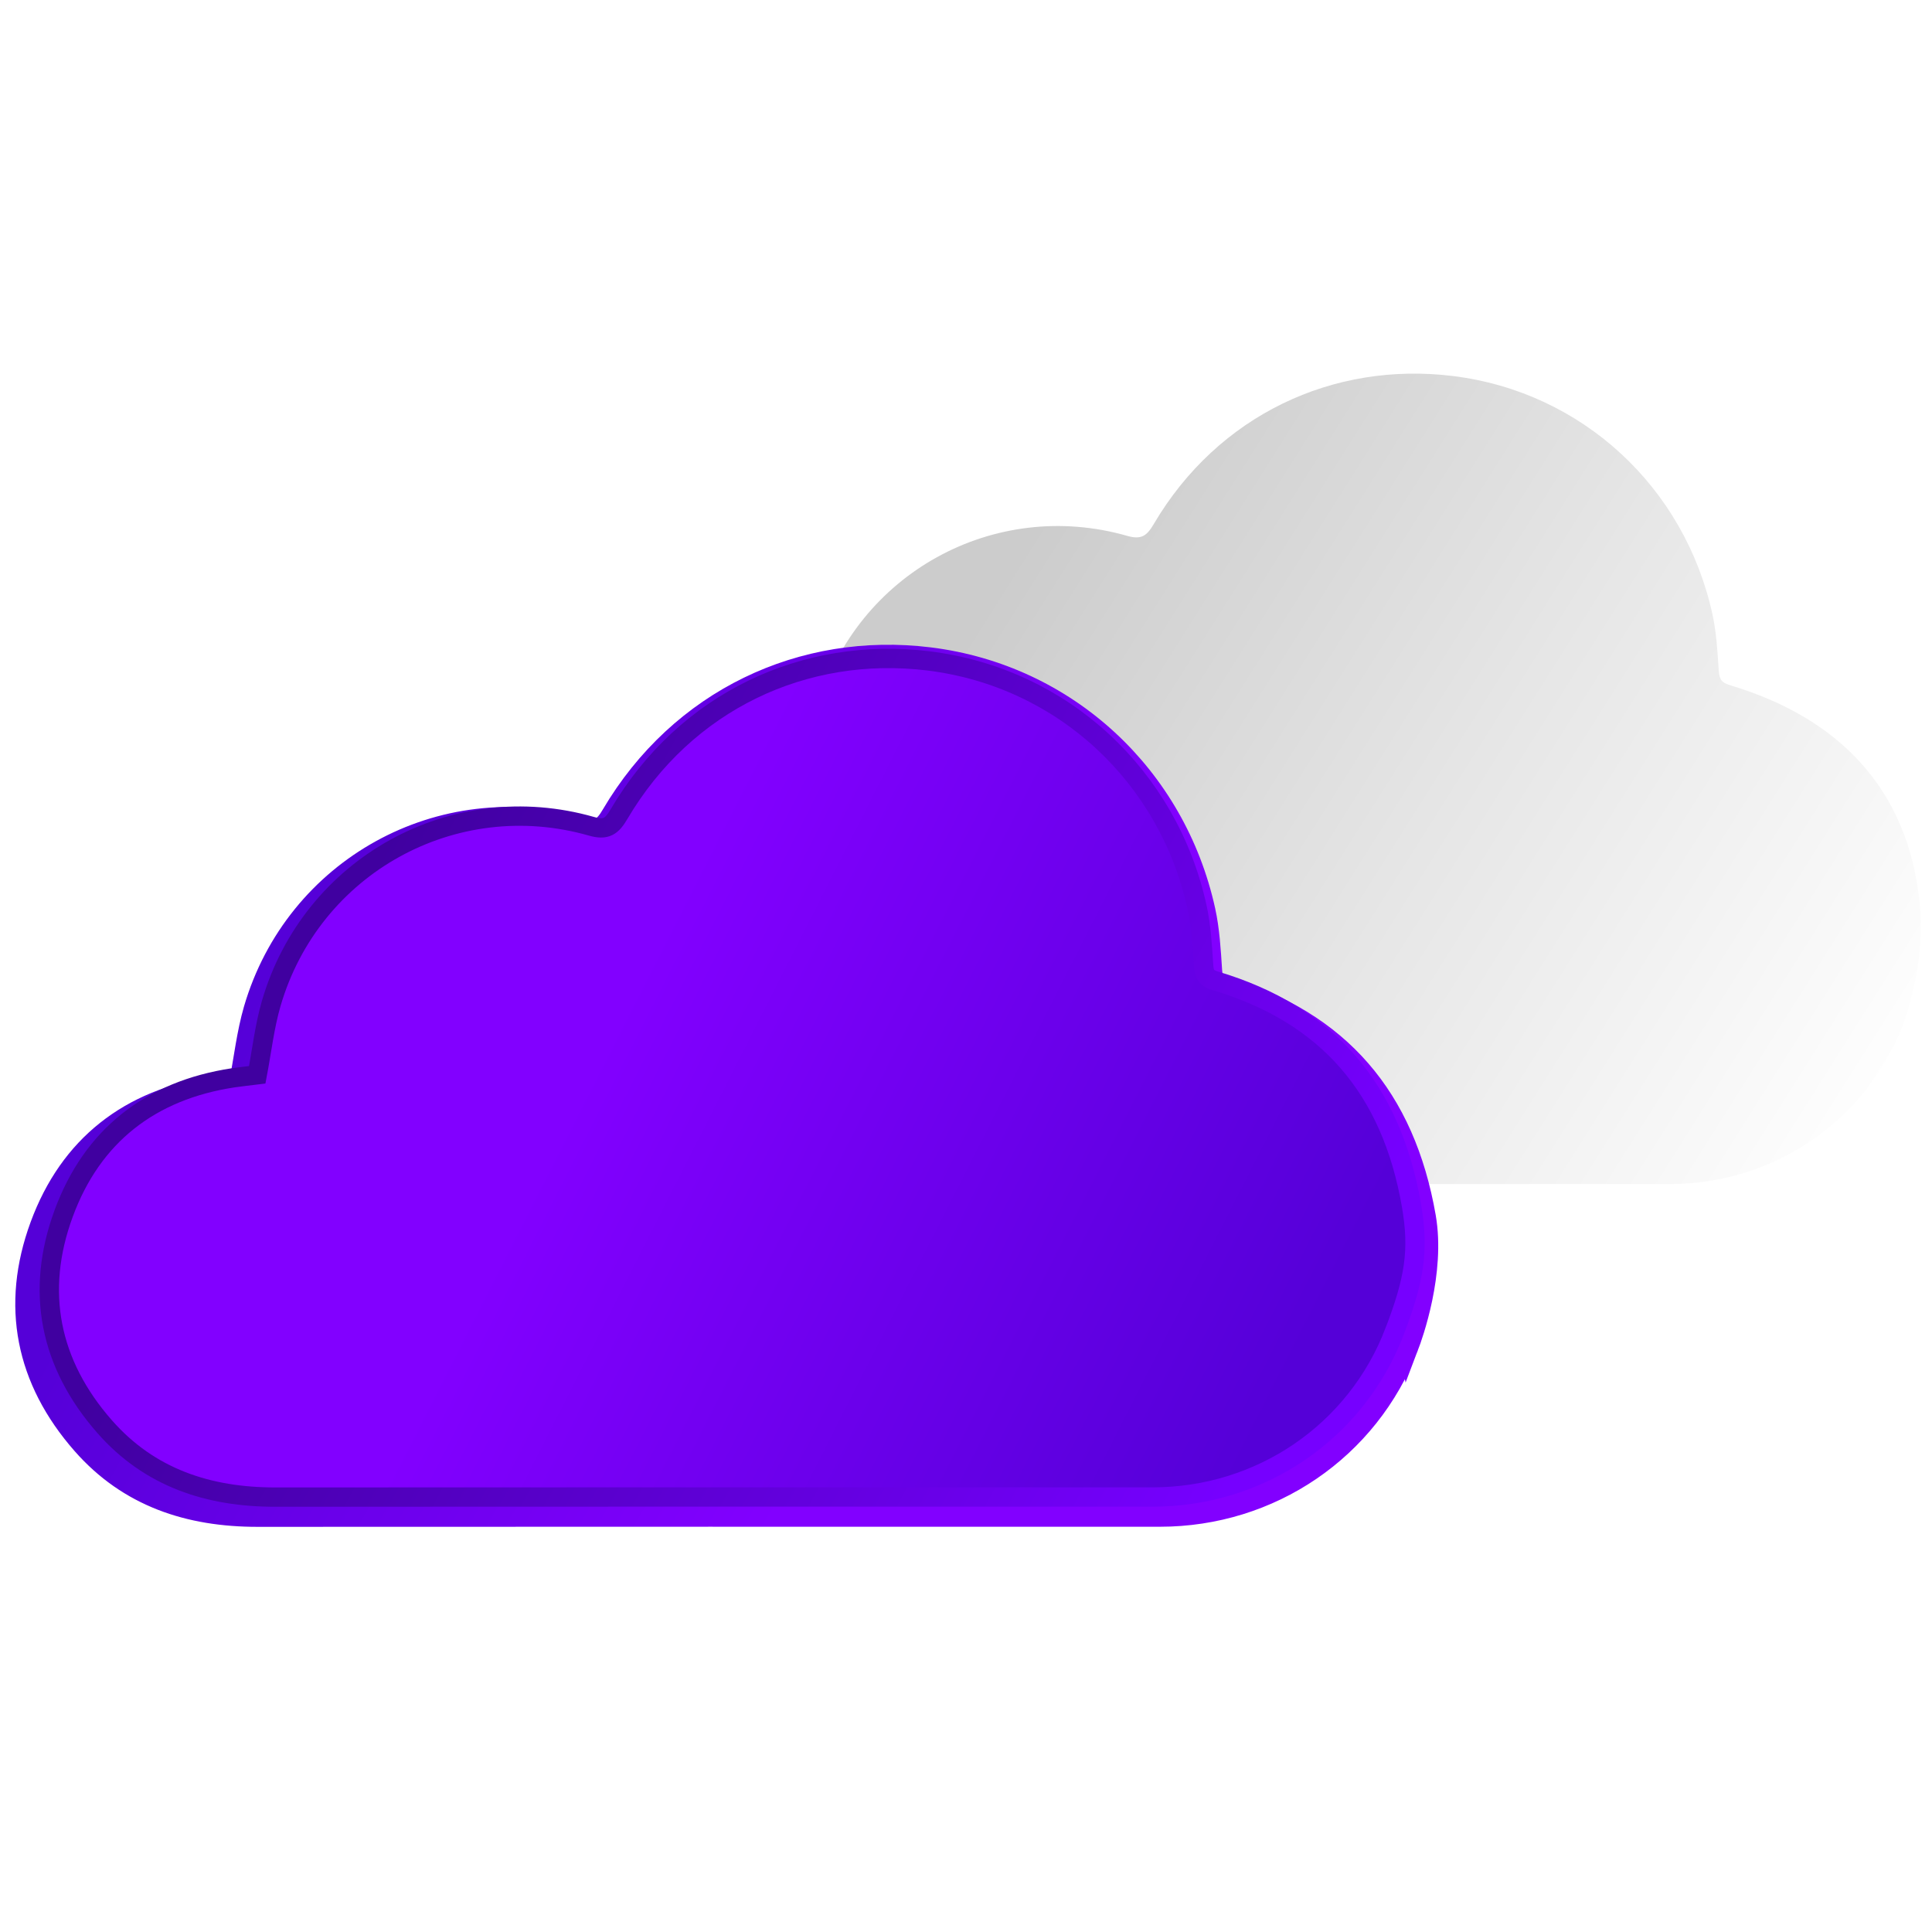 <svg xmlns="http://www.w3.org/2000/svg" xmlns:svg="http://www.w3.org/2000/svg" xmlns:xlink="http://www.w3.org/1999/xlink" id="svg11" width="100%" height="100%" version="1.1" viewBox="0 0 100 100"><defs id="defs8"><linearGradient id="linearGradient175" x1="90.241" x2="33.992" y1="85.745" y2="56.091" gradientTransform="matrix(0.845 2.57228e-32 0 0.876 -10.47 -5.198)" gradientUnits="userSpaceOnUse"><stop id="stop174" offset="0" stop-color="#4000a0" style="stop-color:#5500d8;stop-opacity:1"/><stop id="stop175" offset=".726" stop-color="#7600ff" style="stop-color:#8200ff;stop-opacity:1"/></linearGradient><linearGradient id="linearGradient173" x1="90.241" x2="33.992" y1="85.745" y2="56.091" gradientTransform="matrix(0.845 2.57228e-32 0 0.876 -10.47 -5.198)" gradientUnits="userSpaceOnUse"><stop id="stop173" offset="0" stop-color="#4000a0" style="stop-color:#5500d8;stop-opacity:1"/><stop id="stop172" offset=".726" stop-color="#7600ff" style="stop-color:#8200ff;stop-opacity:1"/></linearGradient><linearGradient id="linearGradient171" x1="90.241" x2="33.992" y1="85.745" y2="56.091" gradientTransform="matrix(0.845 2.57228e-32 0 0.876 -10.47 -5.198)" gradientUnits="userSpaceOnUse"><stop id="stop170" offset=".274" stop-color="#7600ff" style="stop-color:#8200ff;stop-opacity:1"/><stop id="stop171" offset="1" stop-color="#4000a0" style="stop-color:#5500d8;stop-opacity:1"/></linearGradient><linearGradient id="linearGradient17" x1="90.241" x2="33.992" y1="85.745" y2="56.091" gradientTransform="matrix(0.845 2.57228e-32 0 0.876 -10.47 -5.198)" gradientUnits="userSpaceOnUse"><stop id="stop16" offset="0" stop-color="#4000a0"/><stop id="stop17" offset="1" stop-color="#7600ff"/></linearGradient><linearGradient id="linearGradient14" x1="90.241" x2="33.992" y1="85.745" y2="56.091" gradientTransform="matrix(0.845 2.57228e-32 0 0.876 -10.47 -5.198)" gradientUnits="userSpaceOnUse"><stop id="stop14" offset="0" stop-color="#4000a0"/><stop id="stop13" offset="1" stop-color="#7600ff"/></linearGradient><linearGradient id="LinearGradient_floating-clouds_1" x1="73.926" x2="17.17" y1="66.664" y2="30.89" gradientTransform="matrix(0.83,0,0,0.83,35.068,8.297)" gradientUnits="userSpaceOnUse"><stop id="stop1" offset=".037" stop-color="#fff"/><stop id="stop2" offset=".532" stop-color="#e6e6e6"/><stop id="stop3" offset="1" stop-color="#ccc"/></linearGradient><linearGradient id="LinearGradient_floating-clouds_2" x1="86.377" x2="29.62" y1="81.779" y2="46.005" gradientTransform="matrix(0.83,0,0,0.83,-10.336,-3.877)" gradientUnits="userSpaceOnUse"><stop id="stop4" offset=".155" stop-color="#fff"/><stop id="stop5" offset=".713" stop-color="#e6e6e6"/><stop id="stop6" offset="1" stop-color="#ccc"/></linearGradient><linearGradient id="LinearGradient_floating-clouds_3" x1="90.241" x2="33.992" y1="85.745" y2="56.091" gradientTransform="matrix(0.845 2.57228e-32 0 0.876 -10.47 -5.198)" gradientUnits="userSpaceOnUse"><stop id="stop7" offset="0" stop-color="#7600ff"/><stop id="stop8" offset="1" stop-color="#4000a0"/></linearGradient><linearGradient id="linearGradient11" x1="86.377" x2="33.357" y1="81.779" y2="50.902" gradientTransform="matrix(0.83,0,0,0.83,-10.637,-3.877)" gradientUnits="userSpaceOnUse" xlink:href="#linearGradient171"/><linearGradient id="linearGradient13" x1="17.357" x2="61.373" y1="44.282" y2="69.915" gradientTransform="translate(-0.3,-5.9)" gradientUnits="userSpaceOnUse" xlink:href="#linearGradient173"/><linearGradient id="linearGradient16" x1="18.248" x2="65.769" y1="43.927" y2="69.898" gradientTransform="matrix(0.979,0,0,0.979,-0.797,-4.184)" gradientUnits="userSpaceOnUse" xlink:href="#linearGradient17"/><linearGradient id="linearGradient18" x1="90.241" x2="33.992" y1="85.745" y2="56.091" gradientTransform="matrix(0.827,0,0,0.857,-11.043,-9.271)" gradientUnits="userSpaceOnUse" xlink:href="#linearGradient175"/><filter style="color-interpolation-filters:sRGB" id="filter169" width="1.112" height="1.182" x="-.049" y="-.079"><feFlood id="feFlood168" flood-color="#000" flood-opacity=".635" in="SourceGraphic" result="flood"/><feGaussianBlur id="feGaussianBlur168" in="SourceGraphic" result="blur" stdDeviation="1.2"/><feOffset id="feOffset168" dx="1" dy="1" in="blur" result="offset"/><feComposite id="feComposite168" in="offset" in2="flood" operator="in" result="comp1"/><feComposite id="feComposite169" in="comp1" in2="comp1" operator="atop" result="comp2"/></filter></defs><g id="g11" opacity="1"><g id="g8" opacity="1" style="display:inline"><path id="path8" fill="url(#LinearGradient_floating-clouds_1)" d="m 98.512,53.01 c -1.93,5.038 -6.721,8.278 -12.105,8.278 -14.621,0 -29.247,-0.004 -43.868,0.004 -3.349,0.005 -6.303,-0.96 -8.555,-3.527 -2.753,-3.135 -3.481,-6.767 -2.048,-10.662 1.433,-3.895 4.346,-6.157 8.478,-6.785 0.4,-0.059 0.805,-0.1 1.206,-0.15 0.228,-1.197 0.364,-2.416 0.701,-3.577 2.011,-6.894 9.129,-10.826 16.018,-8.856 0.742,0.214 1.024,-0.004 1.379,-0.61 3.327,-5.647 9.297,-8.423 15.481,-7.663 6.721,0.828 11.996,5.775 13.434,12.319 0.209,0.951 0.264,1.939 0.328,2.917 0.032,0.437 0.118,0.628 0.601,0.774 5.606,1.679 9.179,5.343 9.793,11.208 0.227,2.166 -0.153,4.313 -0.842,6.33 z" style="fill:url(#LinearGradient_floating-clouds_1);stroke-width:1"><animate attributeName="d" dur="8s" repeatCount="indefinite" values="M64.932 49.924C64.625 51.088 64.421 52.295 63.993 53.416C62.158 58.207 57.601 61.288 52.482 61.288C38.578 61.288 24.67 61.283 10.766 61.292C7.581 61.296 4.772 60.379 2.63 57.938C0.012 54.957-0.68 51.503 0.683 47.799C2.046 44.095 4.815 41.944 8.745 41.347C9.126 41.291 9.511 41.252 9.892 41.204C10.108 40.066 10.238 38.906 10.558 37.803C12.471 31.247 19.239 27.508 25.79 29.382C26.496 29.585 26.764 29.377 27.102 28.802C30.265 23.431 35.943 20.792 41.824 21.514C48.215 22.302 53.231 27.006 54.598 33.229C54.797 34.133 54.849 35.072 54.91 36.003C54.94 36.418 55.022 36.6 55.481 36.738C60.812 38.335 63.971 41.849 64.793 47.397C64.811 47.518 64.884 47.63 64.932 47.743C64.932 47.743 64.932 49.924 64.932 49.924Z;M100 49.924C99.693 51.088 99.489 52.295 99.061 53.416C97.226 58.207 92.669 61.288 87.55 61.288C73.646 61.288 59.738 61.283 45.834 61.292C42.649 61.296 39.84 60.379 37.698 57.938C35.08 54.957 34.388 51.503 35.751 47.799C37.114 44.095 39.884 41.944 43.813 41.347C44.194 41.291 44.579 41.252 44.96 41.204C45.176 40.066 45.306 38.906 45.626 37.803C47.539 31.247 54.307 27.508 60.859 29.382C61.564 29.585 61.832 29.377 62.17 28.802C65.333 23.431 71.011 20.792 76.892 21.514C83.283 22.302 88.299 27.006 89.666 33.229C89.865 34.133 89.917 35.072 89.978 36.003C90.008 36.418 90.09 36.6 90.549 36.738C95.88 38.335 99.039 41.849 99.862 47.397C99.879 47.518 99.952 47.63 100 47.743C100 47.743 100 49.924 100 49.924Z;M64.932 49.924C64.625 51.088 64.421 52.295 63.993 53.416C62.158 58.207 57.601 61.288 52.482 61.288C38.578 61.288 24.67 61.283 10.766 61.292C7.581 61.296 4.772 60.379 2.63 57.938C0.012 54.957-0.68 51.503 0.683 47.799C2.046 44.095 4.815 41.944 8.745 41.347C9.126 41.291 9.511 41.252 9.892 41.204C10.108 40.066 10.238 38.906 10.558 37.803C12.471 31.247 19.239 27.508 25.79 29.382C26.496 29.585 26.764 29.377 27.102 28.802C30.265 23.431 35.943 20.792 41.824 21.514C48.215 22.302 53.231 27.006 54.598 33.229C54.797 34.133 54.849 35.072 54.91 36.003C54.94 36.418 55.022 36.6 55.481 36.738C60.812 38.335 63.971 41.849 64.793 47.397C64.811 47.518 64.884 47.63 64.932 47.743C64.932 47.743 64.932 49.924 64.932 49.924Z"/></path></g><g id="g10" opacity="1" transform="translate(0.3,5.9)"><path id="path9" fill="url(#LinearGradient_floating-clouds_2)" d="m 72.623,63.813 c -2.054,5.362 -7.155,8.811 -12.885,8.811 -15.564,0 -31.132,-0.005 -46.696,0.005 -3.565,0.005 -6.709,-1.022 -9.107,-3.754 -2.931,-3.338 -3.706,-7.203 -2.18,-11.35 1.526,-4.146 4.626,-6.554 9.024,-7.222 0.426,-0.063 0.857,-0.107 1.284,-0.16 0.242,-1.274 0.388,-2.572 0.746,-3.807 2.141,-7.339 9.717,-11.524 17.051,-9.426 0.789,0.228 1.09,-0.005 1.468,-0.649 3.541,-6.011 9.896,-8.966 16.479,-8.157 7.155,0.882 12.769,6.147 14.3,13.113 0.223,1.012 0.281,2.064 0.349,3.105 0.034,0.465 0.126,0.668 0.639,0.824 5.968,1.787 9.348,5.746 10.424,11.931 0.502,2.887 -0.677,6.165 -0.896,6.738 z" style="display:inline;fill:url(#linearGradient11);stroke:url(#linearGradient13);stroke-width:1;stroke-linecap:round;stroke-dasharray:none"><animate attributeName="d" dur="9s" repeatCount="indefinite" values="M100 59.603C99.656 60.907 99.428 62.258 98.949 63.513C96.895 68.875 91.794 72.324 86.064 72.324C70.5 72.324 54.931 72.319 39.368 72.329C35.803 72.334 32.659 71.307 30.261 68.575C27.33 65.237 26.555 61.371 28.081 57.225C29.607 53.079 32.707 50.671 37.105 50.003C37.532 49.94 37.963 49.896 38.389 49.843C38.631 48.569 38.777 47.271 39.135 46.035C41.276 38.697 48.852 34.512 56.186 36.609C56.976 36.837 57.276 36.604 57.654 35.96C61.195 29.948 67.55 26.994 74.133 27.803C81.288 28.684 86.902 33.95 88.433 40.915C88.655 41.928 88.713 42.979 88.781 44.02C88.815 44.485 88.907 44.689 89.421 44.844C95.388 46.631 98.925 50.565 99.845 56.775C99.864 56.91 99.947 57.036 100 57.162C100 57.162 100 59.603 100 59.603Z;M72.683 59.603C72.339 60.907 72.112 62.258 71.632 63.513C69.578 68.875 64.477 72.324 58.747 72.324C43.183 72.324 27.615 72.319 12.051 72.329C8.486 72.334 5.342 71.307 2.944 68.575C0.013 65.237-0.762 61.371 0.764 57.225C2.29 53.079 5.39 50.671 9.789 50.003C10.215 49.94 10.646 49.896 11.072 49.843C11.315 48.569 11.46 47.271 11.818 46.035C13.959 38.697 21.535 34.512 28.869 36.609C29.659 36.837 29.959 36.604 30.337 35.96C33.878 29.948 40.233 26.994 46.816 27.803C53.971 28.684 59.585 33.95 61.116 40.915C61.339 41.928 61.397 42.979 61.464 44.02C61.498 44.485 61.59 44.689 62.104 44.844C68.072 46.631 71.608 50.565 72.528 56.775C72.547 56.91 72.63 57.036 72.683 57.162C72.683 57.162 72.683 59.603 72.683 59.603Z;M100 59.603C99.656 60.907 99.428 62.258 98.949 63.513C96.895 68.875 91.794 72.324 86.064 72.324C70.5 72.324 54.931 72.319 39.368 72.329C35.803 72.334 32.659 71.307 30.261 68.575C27.33 65.237 26.555 61.371 28.081 57.225C29.607 53.079 32.707 50.671 37.105 50.003C37.532 49.94 37.963 49.896 38.389 49.843C38.631 48.569 38.777 47.271 39.135 46.035C41.276 38.697 48.852 34.512 56.186 36.609C56.976 36.837 57.276 36.604 57.654 35.96C61.195 29.948 67.55 26.994 74.133 27.803C81.288 28.684 86.902 33.95 88.433 40.915C88.655 41.928 88.713 42.979 88.781 44.02C88.815 44.485 88.907 44.689 89.421 44.844C95.388 46.631 98.925 50.565 99.845 56.775C99.864 56.91 99.947 57.036 100 57.162C100 57.162 100 59.603 100 59.603Z" style="fill:url(#linearGradient11);stroke:url(#linearGradient13)"/></path><path id="path10" fill="url(#LinearGradient_floating-clouds_3)" d="m 68.832,62.253 c -1.953,5.1 -6.805,8.38 -12.255,8.38 -14.803,0 -29.611,-0.005 -44.414,0.005 -3.391,0.005 -6.381,-0.972 -8.662,-3.571 -2.787,-3.174 -3.525,-6.851 -2.073,-10.795 1.451,-3.944 4.4,-6.234 8.583,-6.869 0.406,-0.06 0.816,-0.101 1.221,-0.152 0.23,-1.212 0.369,-2.446 0.71,-3.621 2.036,-6.98 9.242,-10.961 16.217,-8.966 0.751,0.216 1.037,-0.005 1.396,-0.617 3.368,-5.718 9.413,-8.528 15.674,-7.759 6.805,0.839 12.145,5.847 13.601,12.472 0.212,0.963 0.267,1.963 0.332,2.953 0.032,0.442 0.12,0.636 0.608,0.783 5.676,1.7 8.891,5.465 9.915,11.348 0.401,2.303 0.154,3.775 -0.852,6.409 z" transform="matrix(1.022,0,0,1.022,0.514,-1.624)" style="display:inline;opacity:1;fill:url(#linearGradient18);stroke:url(#linearGradient16);stroke-width:.979;filter:url(#filter169)"><animate attributeName="d" dur="9s" repeatCount="indefinite" values="M98.149 59.435C97.822 60.674 97.605 61.96 97.149 63.153C95.196 68.253 90.344 71.534 84.894 71.534C70.091 71.534 55.283 71.529 40.48 71.538C37.089 71.543 34.099 70.566 31.819 67.968C29.031 64.793 28.294 61.117 29.745 57.173C31.197 53.229 34.145 50.939 38.329 50.303C38.734 50.243 39.144 50.202 39.55 50.151C39.78 48.94 39.918 47.705 40.259 46.53C42.295 39.55 49.501 35.569 56.477 37.564C57.227 37.781 57.513 37.56 57.873 36.947C61.24 31.229 67.285 28.419 73.546 29.188C80.351 30.027 85.691 35.035 87.147 41.66C87.359 42.623 87.414 43.623 87.478 44.614C87.511 45.056 87.598 45.249 88.087 45.397C93.763 47.097 97.126 50.838 98.001 56.744C98.02 56.873 98.098 56.993 98.149 57.113C98.149 57.113 98.149 59.435 98.149 59.435Z;M70.832 59.435C70.505 60.674 70.288 61.96 69.832 63.153C67.879 68.253 63.027 71.534 57.577 71.534C42.774 71.534 27.966 71.529 13.163 71.538C9.772 71.543 6.782 70.566 4.502 67.968C1.714 64.793 0.977 61.117 2.428 57.173C3.88 53.229 6.828 50.939 11.012 50.303C11.417 50.243 11.827 50.202 12.233 50.151C12.463 48.94 12.601 47.705 12.942 46.53C14.979 39.55 22.184 35.569 29.16 37.564C29.911 37.781 30.196 37.56 30.556 36.947C33.923 31.229 39.968 28.419 46.229 29.188C53.034 30.027 58.374 35.035 59.83 41.66C60.042 42.623 60.097 43.623 60.162 44.614C60.194 45.056 60.282 45.249 60.77 45.397C66.446 47.097 69.809 50.838 70.685 56.744C70.703 56.873 70.781 56.993 70.832 57.113C70.832 57.113 70.832 59.435 70.832 59.435Z;M98.149 59.435C97.822 60.674 97.605 61.96 97.149 63.153C95.196 68.253 90.344 71.534 84.894 71.534C70.091 71.534 55.283 71.529 40.48 71.538C37.089 71.543 34.099 70.566 31.819 67.968C29.031 64.793 28.294 61.117 29.745 57.173C31.197 53.229 34.145 50.939 38.329 50.303C38.734 50.243 39.144 50.202 39.55 50.151C39.78 48.94 39.918 47.705 40.259 46.53C42.295 39.55 49.501 35.569 56.477 37.564C57.227 37.781 57.513 37.56 57.873 36.947C61.24 31.229 67.285 28.419 73.546 29.188C80.351 30.027 85.691 35.035 87.147 41.66C87.359 42.623 87.414 43.623 87.478 44.614C87.511 45.056 87.598 45.249 88.087 45.397C93.763 47.097 97.126 50.838 98.001 56.744C98.02 56.873 98.098 56.993 98.149 57.113C98.149 57.113 98.149 59.435 98.149 59.435Z" style="stroke:url(#linearGradient16)"/></path></g></g></svg>